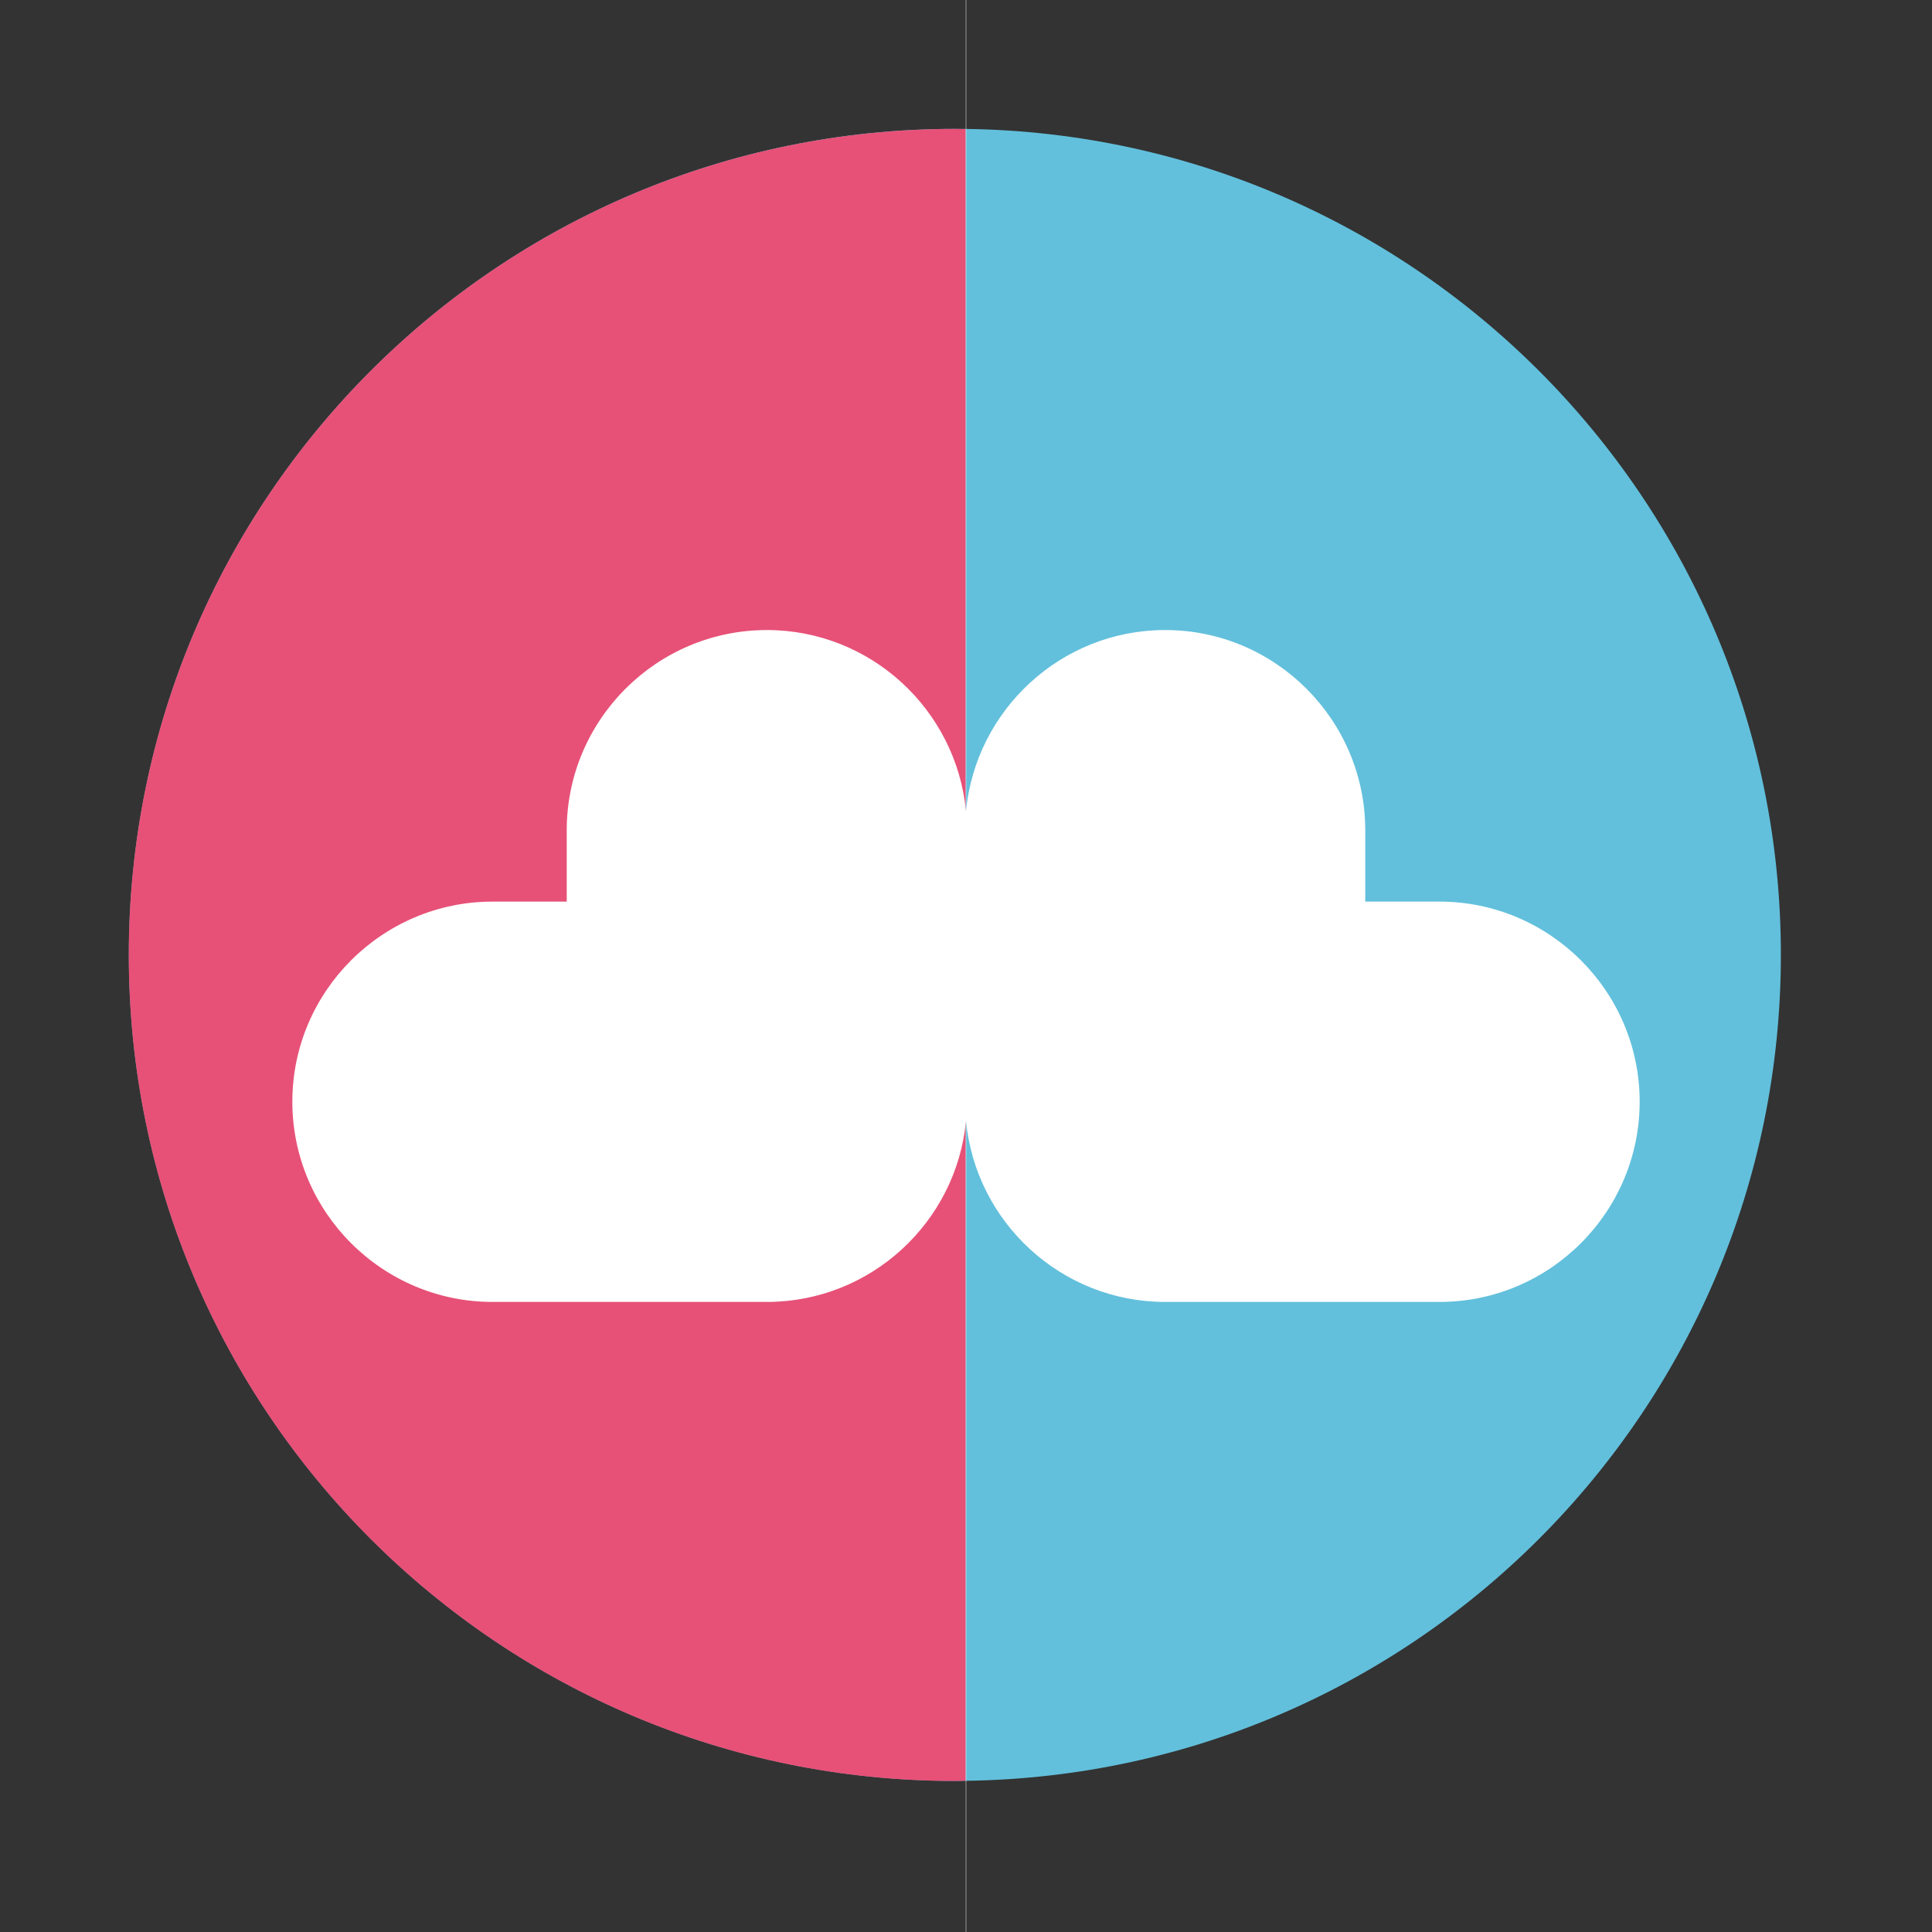 <?xml version="1.0" encoding="UTF-8" standalone="no"?>
<svg xmlns:dc="http://purl.org/dc/elements/1.1/" xmlns:cc="http://creativecommons.org/ns#" xmlns:rdf="http://www.w3.org/1999/02/22-rdf-syntax-ns#" xmlns:svg="http://www.w3.org/2000/svg" xmlns="http://www.w3.org/2000/svg" xmlns:sodipodi="http://sodipodi.sourceforge.net/DTD/sodipodi-0.dtd" xmlns:inkscape="http://www.inkscape.org/namespaces/inkscape" height="512" viewBox="0 0 512 512" width="512" version="1.1" id="svg2" inkscape:version="0.91 r" sodipodi:docname="younited.svg">
<rect x="0" y="0" width="512" height="512" fill="#333333" stroke="none"/>
<defs id="defs20" />
<sodipodi:namedview pagecolor="#ffffff" bordercolor="#666666" borderopacity="1" objecttolerance="10" gridtolerance="10" guidetolerance="10" inkscape:pageopacity="0" inkscape:pageshadow="2" inkscape:window-width="640" inkscape:window-height="480" id="namedview18" showgrid="false" inkscape:zoom="0.88476562" inkscape:cx="256" inkscape:cy="256" inkscape:window-x="0" inkscape:window-y="0" inkscape:window-maximized="0" inkscape:current-layer="svg2" />
<path id="path8" d="m 471.95,253.05 c 0,120.9 -98.01,218.9 -218.9,218.9 -120.9,0 -218.9,-98.01 -218.9,-218.9 0,-120.9 98.01,-218.9 218.9,-218.9 120.9,0 218.9,98.01 218.9,218.9" inkscape:connector-curvature="0" style="fill:#62c0dc;fill-rule:evenodd" />
<path id="path10" d="m 253.03,34.16 c -120.9,0 -218.91,98.01 -218.91,218.91 0,120.9 98.01,218.91 218.91,218.91 0.971,0 1.939,-0.05 2.906,-0.063 l 0,-437.72 c -0.97,-0.016 -1.94,-0.034 -2.91,-0.034" inkscape:connector-curvature="0" style="fill:#e75177;fill-rule:evenodd" />
<path style="fill:none;stroke:#ffffff;stroke-width:0.1" inkscape:connector-curvature="0" d="m 256,-68.56 0,649.12" id="path68" />
<path id="path74" d="m 203.22,166.97 c -29.23,0 -53.03,23.838 -53.03,53.06 l 0,18.906 -19.657,0 c -29.22,0 -53.06,23.803 -53.06,53.03 0,29.23 23.834,53.06 53.06,53.06 l 72.687,0 c 27.529,0 50.23,-21.12 52.781,-48 2.549,26.877 25.25,48 52.781,48 l 72.687,0 c 29.23,0 53.06,-23.834 53.06,-53.06 0,-29.23 -23.838,-53.03 -53.06,-53.03 l -19.663,0 0,-18.91 c 0,-29.22 -23.803,-53.06 -53.03,-53.06 -27.529,0 -50.23,21.15 -52.781,48.03 -2.549,-26.88 -25.25,-48.03 -52.781,-48.03" inkscape:connector-curvature="0" style="fill:#ffffff;fill-rule:evenodd" />
</svg>
